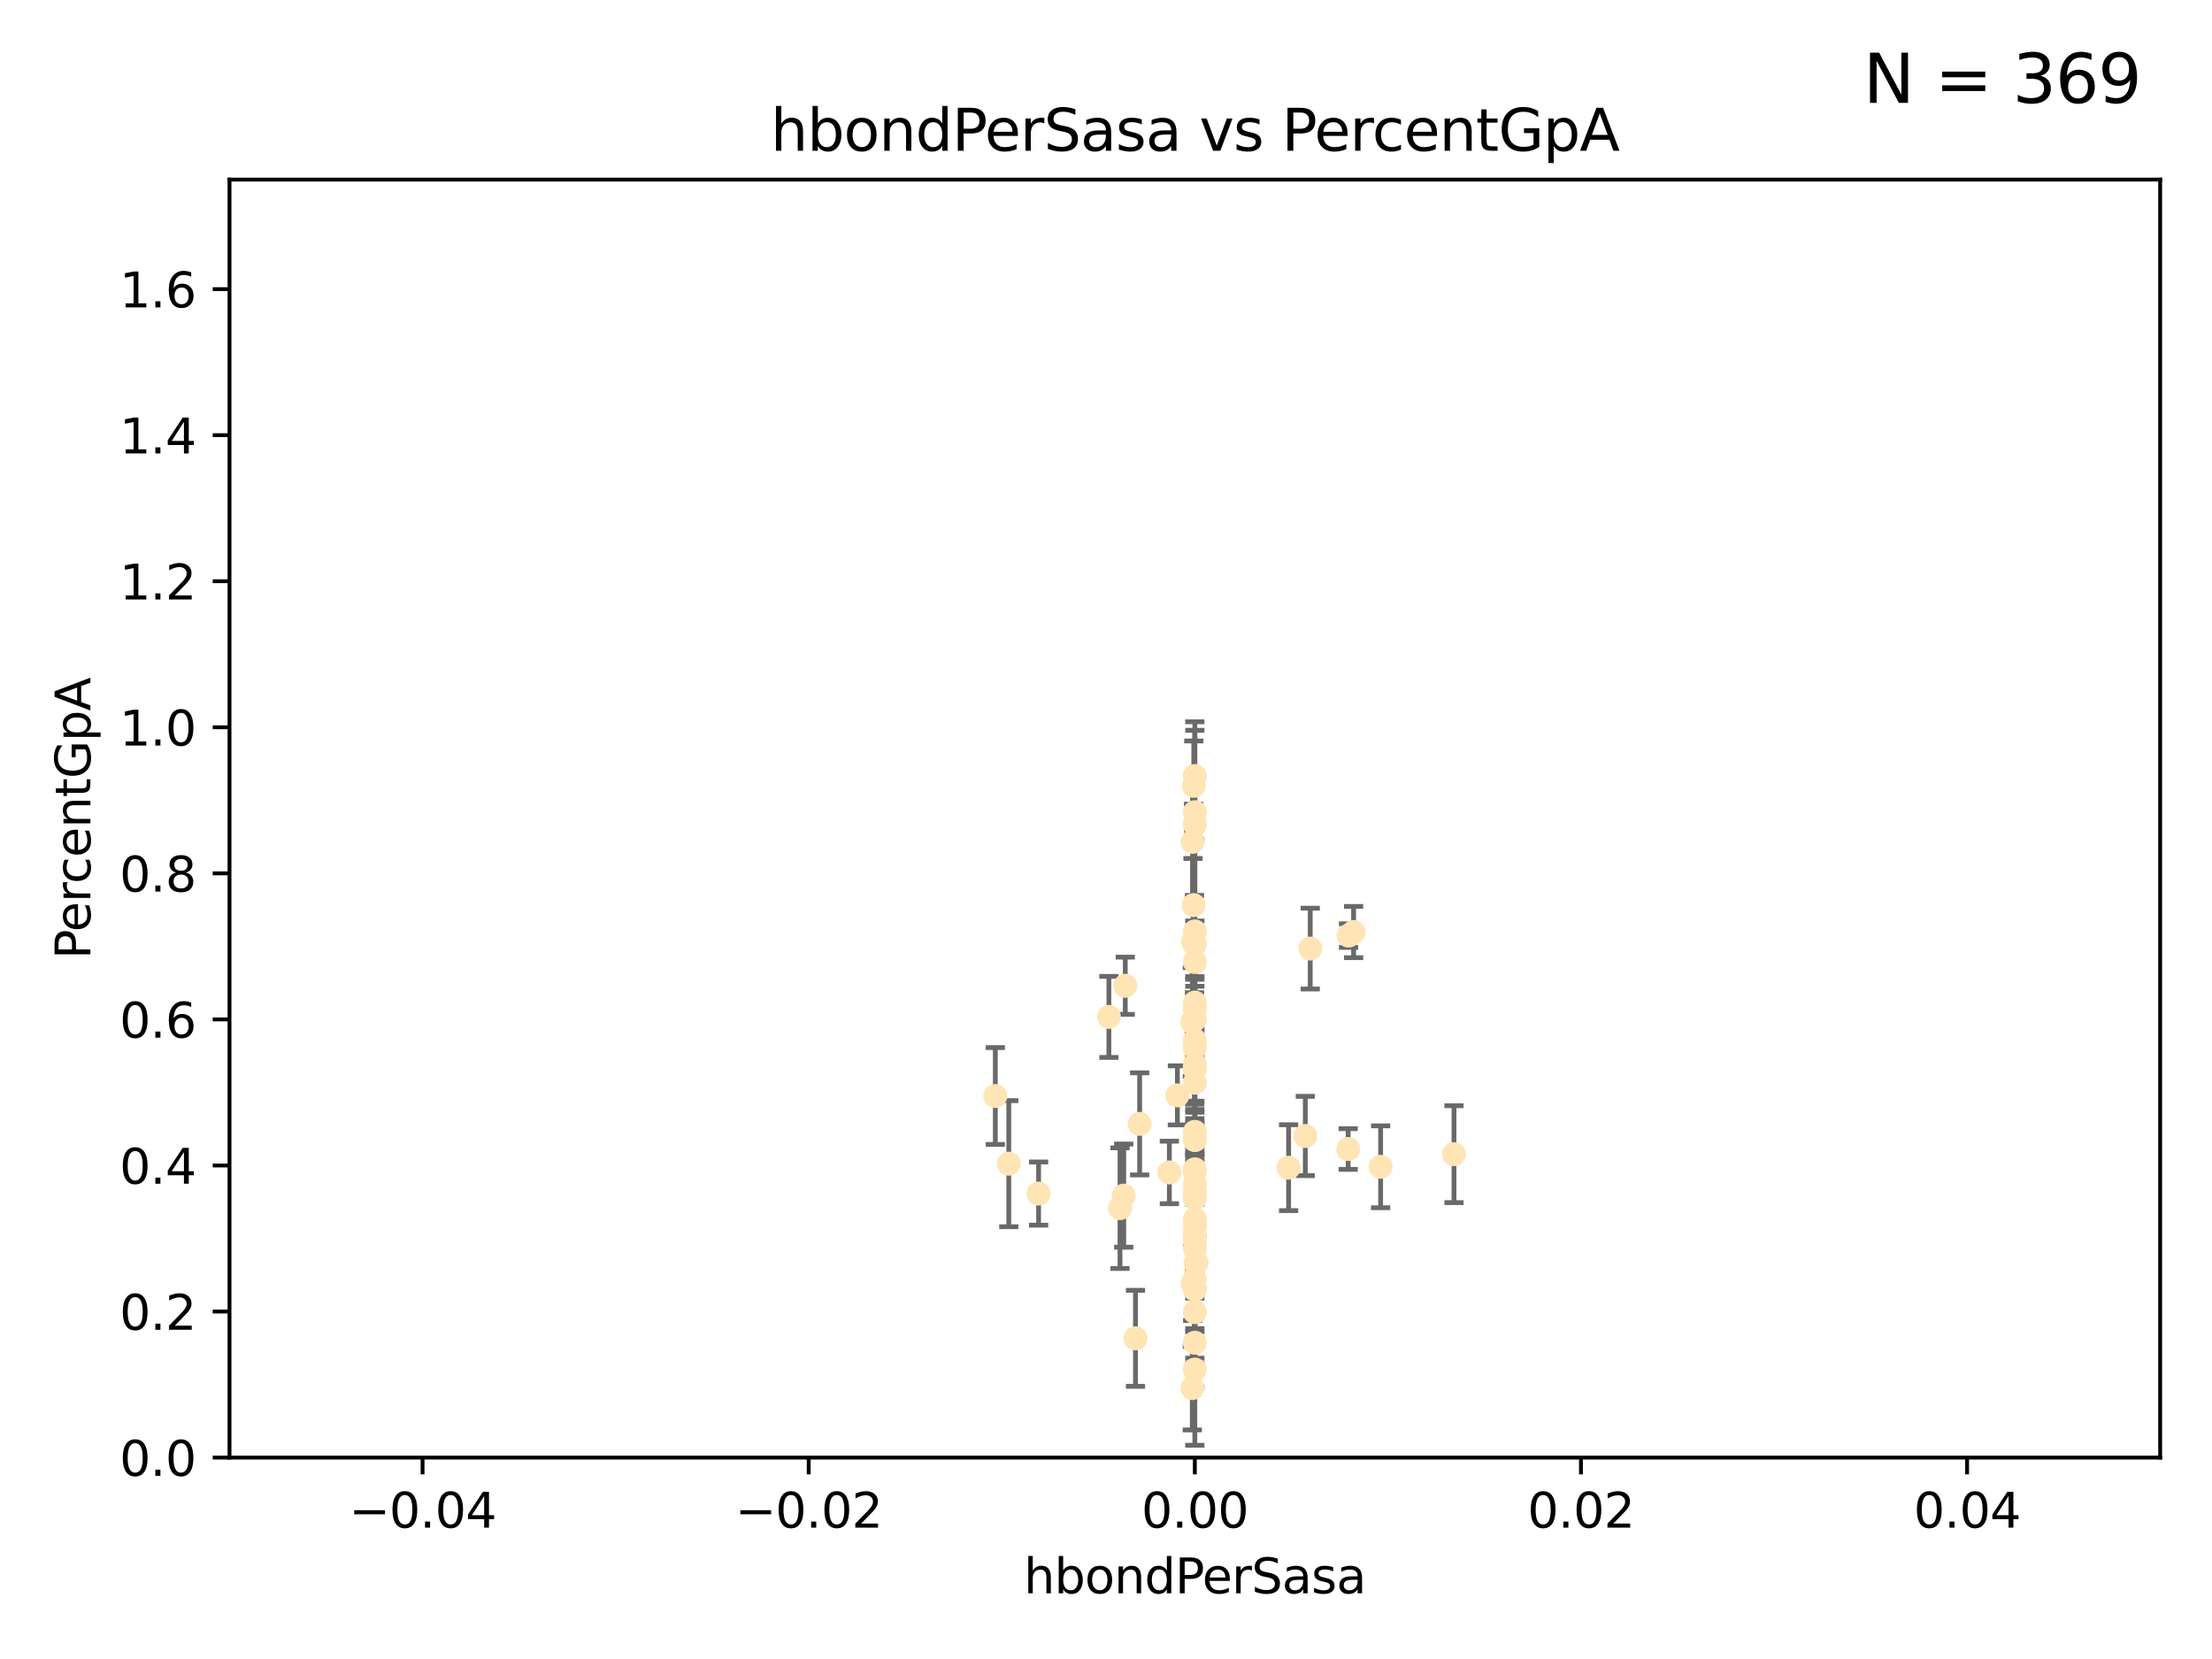 <?xml version="1.0" encoding="utf-8" standalone="no"?>
<!DOCTYPE svg PUBLIC "-//W3C//DTD SVG 1.1//EN"
  "http://www.w3.org/Graphics/SVG/1.1/DTD/svg11.dtd">
<svg xmlns:xlink="http://www.w3.org/1999/xlink" width="460.8pt" height="345.6pt" viewBox="0 0 460.8 345.6" xmlns="http://www.w3.org/2000/svg" version="1.1">
 <defs>
  <style type="text/css">*{stroke-linejoin: round; stroke-linecap: butt}</style>
 </defs>
 <g id="figure_1">
  <g id="patch_1">
   <path d="M 0 345.6 
L 460.8 345.6 
L 460.8 0 
L 0 0 
z
" style="fill: #ffffff"/>
  </g>
  <g id="axes_1">
   <g id="patch_2">
    <path d="M 47.81 303.64 
L 450 303.64 
L 450 37.411 
L 47.81 37.411 
z
" style="fill: #ffffff"/>
   </g>
   <g id="PathCollection_1">
    <defs>
     <path id="m9047c9d69f" d="M 0 1.118 
C 0.297 1.118 0.581 1 0.791 0.791 
C 1 0.581 1.118 0.297 1.118 0 
C 1.118 -0.297 1 -0.581 0.791 -0.791 
C 0.581 -1 0.297 -1.118 0 -1.118 
C -0.297 -1.118 -0.581 -1 -0.791 -0.791 
C -1 -0.581 -1.118 -0.297 -1.118 0 
C -1.118 0.297 -1 0.581 -0.791 0.791 
C -0.581 1 -0.297 1.118 0 1.118 
z
" style="stroke: #ffe4b5"/>
    </defs>
    <g clip-path="url(#pa87ba77333)">
     <use xlink:href="#m9047c9d69f" x="248.905" y="200.406" style="fill: #ffe4b5; stroke: #ffe4b5"/>
     <use xlink:href="#m9047c9d69f" x="248.905" y="161.653" style="fill: #ffe4b5; stroke: #ffe4b5"/>
     <use xlink:href="#m9047c9d69f" x="281.979" y="194.165" style="fill: #ffe4b5; stroke: #ffe4b5"/>
     <use xlink:href="#m9047c9d69f" x="287.609" y="243.061" style="fill: #ffe4b5; stroke: #ffe4b5"/>
     <use xlink:href="#m9047c9d69f" x="248.647" y="188.55" style="fill: #ffe4b5; stroke: #ffe4b5"/>
     <use xlink:href="#m9047c9d69f" x="248.689" y="163.702" style="fill: #ffe4b5; stroke: #ffe4b5"/>
     <use xlink:href="#m9047c9d69f" x="248.905" y="218.238" style="fill: #ffe4b5; stroke: #ffe4b5"/>
     <use xlink:href="#m9047c9d69f" x="248.905" y="210.247" style="fill: #ffe4b5; stroke: #ffe4b5"/>
     <use xlink:href="#m9047c9d69f" x="234.415" y="205.351" style="fill: #ffe4b5; stroke: #ffe4b5"/>
     <use xlink:href="#m9047c9d69f" x="248.905" y="237.484" style="fill: #ffe4b5; stroke: #ffe4b5"/>
     <use xlink:href="#m9047c9d69f" x="280.852" y="239.364" style="fill: #ffe4b5; stroke: #ffe4b5"/>
     <use xlink:href="#m9047c9d69f" x="248.877" y="249.587" style="fill: #ffe4b5; stroke: #ffe4b5"/>
     <use xlink:href="#m9047c9d69f" x="248.905" y="243.591" style="fill: #ffe4b5; stroke: #ffe4b5"/>
     <use xlink:href="#m9047c9d69f" x="248.905" y="196.674" style="fill: #ffe4b5; stroke: #ffe4b5"/>
     <use xlink:href="#m9047c9d69f" x="248.905" y="216.706" style="fill: #ffe4b5; stroke: #ffe4b5"/>
     <use xlink:href="#m9047c9d69f" x="248.905" y="246.679" style="fill: #ffe4b5; stroke: #ffe4b5"/>
     <use xlink:href="#m9047c9d69f" x="231.001" y="211.84" style="fill: #ffe4b5; stroke: #ffe4b5"/>
     <use xlink:href="#m9047c9d69f" x="248.396" y="212.895" style="fill: #ffe4b5; stroke: #ffe4b5"/>
     <use xlink:href="#m9047c9d69f" x="272.947" y="197.606" style="fill: #ffe4b5; stroke: #ffe4b5"/>
     <use xlink:href="#m9047c9d69f" x="248.525" y="196.13" style="fill: #ffe4b5; stroke: #ffe4b5"/>
     <use xlink:href="#m9047c9d69f" x="248.905" y="208.86" style="fill: #ffe4b5; stroke: #ffe4b5"/>
     <use xlink:href="#m9047c9d69f" x="249.04" y="263.169" style="fill: #ffe4b5; stroke: #ffe4b5"/>
     <use xlink:href="#m9047c9d69f" x="248.905" y="248.802" style="fill: #ffe4b5; stroke: #ffe4b5"/>
     <use xlink:href="#m9047c9d69f" x="245.273" y="228.185" style="fill: #ffe4b5; stroke: #ffe4b5"/>
     <use xlink:href="#m9047c9d69f" x="248.905" y="194.031" style="fill: #ffe4b5; stroke: #ffe4b5"/>
     <use xlink:href="#m9047c9d69f" x="248.457" y="267.362" style="fill: #ffe4b5; stroke: #ffe4b5"/>
     <use xlink:href="#m9047c9d69f" x="248.905" y="266.352" style="fill: #ffe4b5; stroke: #ffe4b5"/>
     <use xlink:href="#m9047c9d69f" x="248.905" y="235.794" style="fill: #ffe4b5; stroke: #ffe4b5"/>
     <use xlink:href="#m9047c9d69f" x="248.905" y="244.081" style="fill: #ffe4b5; stroke: #ffe4b5"/>
     <use xlink:href="#m9047c9d69f" x="248.905" y="258.519" style="fill: #ffe4b5; stroke: #ffe4b5"/>
     <use xlink:href="#m9047c9d69f" x="248.905" y="248.307" style="fill: #ffe4b5; stroke: #ffe4b5"/>
     <use xlink:href="#m9047c9d69f" x="234.097" y="249.069" style="fill: #ffe4b5; stroke: #ffe4b5"/>
     <use xlink:href="#m9047c9d69f" x="207.343" y="228.316" style="fill: #ffe4b5; stroke: #ffe4b5"/>
     <use xlink:href="#m9047c9d69f" x="216.359" y="248.643" style="fill: #ffe4b5; stroke: #ffe4b5"/>
     <use xlink:href="#m9047c9d69f" x="243.599" y="244.243" style="fill: #ffe4b5; stroke: #ffe4b5"/>
     <use xlink:href="#m9047c9d69f" x="248.905" y="260.129" style="fill: #ffe4b5; stroke: #ffe4b5"/>
     <use xlink:href="#m9047c9d69f" x="271.918" y="236.643" style="fill: #ffe4b5; stroke: #ffe4b5"/>
     <use xlink:href="#m9047c9d69f" x="248.905" y="255.231" style="fill: #ffe4b5; stroke: #ffe4b5"/>
     <use xlink:href="#m9047c9d69f" x="248.905" y="253.967" style="fill: #ffe4b5; stroke: #ffe4b5"/>
     <use xlink:href="#m9047c9d69f" x="248.905" y="249.626" style="fill: #ffe4b5; stroke: #ffe4b5"/>
     <use xlink:href="#m9047c9d69f" x="248.874" y="222.728" style="fill: #ffe4b5; stroke: #ffe4b5"/>
     <use xlink:href="#m9047c9d69f" x="237.407" y="234.123" style="fill: #ffe4b5; stroke: #ffe4b5"/>
     <use xlink:href="#m9047c9d69f" x="248.905" y="237.449" style="fill: #ffe4b5; stroke: #ffe4b5"/>
     <use xlink:href="#m9047c9d69f" x="233.317" y="251.681" style="fill: #ffe4b5; stroke: #ffe4b5"/>
     <use xlink:href="#m9047c9d69f" x="248.905" y="268.65" style="fill: #ffe4b5; stroke: #ffe4b5"/>
     <use xlink:href="#m9047c9d69f" x="248.375" y="289.164" style="fill: #ffe4b5; stroke: #ffe4b5"/>
     <use xlink:href="#m9047c9d69f" x="248.905" y="169.199" style="fill: #ffe4b5; stroke: #ffe4b5"/>
     <use xlink:href="#m9047c9d69f" x="248.905" y="221.785" style="fill: #ffe4b5; stroke: #ffe4b5"/>
     <use xlink:href="#m9047c9d69f" x="248.905" y="225.548" style="fill: #ffe4b5; stroke: #ffe4b5"/>
     <use xlink:href="#m9047c9d69f" x="280.924" y="194.9" style="fill: #ffe4b5; stroke: #ffe4b5"/>
     <use xlink:href="#m9047c9d69f" x="248.87" y="256.956" style="fill: #ffe4b5; stroke: #ffe4b5"/>
     <use xlink:href="#m9047c9d69f" x="248.436" y="175.373" style="fill: #ffe4b5; stroke: #ffe4b5"/>
     <use xlink:href="#m9047c9d69f" x="210.149" y="242.416" style="fill: #ffe4b5; stroke: #ffe4b5"/>
     <use xlink:href="#m9047c9d69f" x="248.905" y="212.364" style="fill: #ffe4b5; stroke: #ffe4b5"/>
     <use xlink:href="#m9047c9d69f" x="248.905" y="279.718" style="fill: #ffe4b5; stroke: #ffe4b5"/>
     <use xlink:href="#m9047c9d69f" x="236.541" y="278.795" style="fill: #ffe4b5; stroke: #ffe4b5"/>
     <use xlink:href="#m9047c9d69f" x="249.285" y="263.005" style="fill: #ffe4b5; stroke: #ffe4b5"/>
     <use xlink:href="#m9047c9d69f" x="248.905" y="285.313" style="fill: #ffe4b5; stroke: #ffe4b5"/>
     <use xlink:href="#m9047c9d69f" x="248.905" y="171.748" style="fill: #ffe4b5; stroke: #ffe4b5"/>
     <use xlink:href="#m9047c9d69f" x="268.441" y="243.251" style="fill: #ffe4b5; stroke: #ffe4b5"/>
     <use xlink:href="#m9047c9d69f" x="248.905" y="273.341" style="fill: #ffe4b5; stroke: #ffe4b5"/>
     <use xlink:href="#m9047c9d69f" x="248.831" y="196.663" style="fill: #ffe4b5; stroke: #ffe4b5"/>
     <use xlink:href="#m9047c9d69f" x="302.892" y="240.435" style="fill: #ffe4b5; stroke: #ffe4b5"/>
    </g>
   </g>
   <g id="matplotlib.axis_1">
    <g id="xtick_1">
     <g id="line2d_1">
      <defs>
       <path id="m6b27898528" d="M 0 0 
L 0 3.5 
" style="stroke: #000000; stroke-width: 0.8"/>
      </defs>
      <g>
       <use xlink:href="#m6b27898528" x="88.029" y="303.64" style="stroke: #000000; stroke-width: 0.8"/>
      </g>
     </g>
     <g id="text_1">
      <!-- −0.04 -->
      <g transform="translate(72.706 318.238)scale(0.1 -0.1)">
       <defs>
        <path id="DejaVuSans-2212" d="M 678 2272 
L 4684 2272 
L 4684 1741 
L 678 1741 
L 678 2272 
z
" transform="scale(0.016)"/>
        <path id="DejaVuSans-30" d="M 2034 4250 
Q 1547 4250 1301 3770 
Q 1056 3291 1056 2328 
Q 1056 1369 1301 889 
Q 1547 409 2034 409 
Q 2525 409 2770 889 
Q 3016 1369 3016 2328 
Q 3016 3291 2770 3770 
Q 2525 4250 2034 4250 
z
M 2034 4750 
Q 2819 4750 3233 4129 
Q 3647 3509 3647 2328 
Q 3647 1150 3233 529 
Q 2819 -91 2034 -91 
Q 1250 -91 836 529 
Q 422 1150 422 2328 
Q 422 3509 836 4129 
Q 1250 4750 2034 4750 
z
" transform="scale(0.016)"/>
        <path id="DejaVuSans-2e" d="M 684 794 
L 1344 794 
L 1344 0 
L 684 0 
L 684 794 
z
" transform="scale(0.016)"/>
        <path id="DejaVuSans-34" d="M 2419 4116 
L 825 1625 
L 2419 1625 
L 2419 4116 
z
M 2253 4666 
L 3047 4666 
L 3047 1625 
L 3713 1625 
L 3713 1100 
L 3047 1100 
L 3047 0 
L 2419 0 
L 2419 1100 
L 313 1100 
L 313 1709 
L 2253 4666 
z
" transform="scale(0.016)"/>
       </defs>
       <use xlink:href="#DejaVuSans-2212"/>
       <use xlink:href="#DejaVuSans-30" x="83.789"/>
       <use xlink:href="#DejaVuSans-2e" x="147.412"/>
       <use xlink:href="#DejaVuSans-30" x="179.199"/>
       <use xlink:href="#DejaVuSans-34" x="242.822"/>
      </g>
     </g>
    </g>
    <g id="xtick_2">
     <g id="line2d_2">
      <g>
       <use xlink:href="#m6b27898528" x="168.467" y="303.64" style="stroke: #000000; stroke-width: 0.8"/>
      </g>
     </g>
     <g id="text_2">
      <!-- −0.02 -->
      <g transform="translate(153.144 318.238)scale(0.1 -0.1)">
       <defs>
        <path id="DejaVuSans-32" d="M 1228 531 
L 3431 531 
L 3431 0 
L 469 0 
L 469 531 
Q 828 903 1448 1529 
Q 2069 2156 2228 2338 
Q 2531 2678 2651 2914 
Q 2772 3150 2772 3378 
Q 2772 3750 2511 3984 
Q 2250 4219 1831 4219 
Q 1534 4219 1204 4116 
Q 875 4013 500 3803 
L 500 4441 
Q 881 4594 1212 4672 
Q 1544 4750 1819 4750 
Q 2544 4750 2975 4387 
Q 3406 4025 3406 3419 
Q 3406 3131 3298 2873 
Q 3191 2616 2906 2266 
Q 2828 2175 2409 1742 
Q 1991 1309 1228 531 
z
" transform="scale(0.016)"/>
       </defs>
       <use xlink:href="#DejaVuSans-2212"/>
       <use xlink:href="#DejaVuSans-30" x="83.789"/>
       <use xlink:href="#DejaVuSans-2e" x="147.412"/>
       <use xlink:href="#DejaVuSans-30" x="179.199"/>
       <use xlink:href="#DejaVuSans-32" x="242.822"/>
      </g>
     </g>
    </g>
    <g id="xtick_3">
     <g id="line2d_3">
      <g>
       <use xlink:href="#m6b27898528" x="248.905" y="303.64" style="stroke: #000000; stroke-width: 0.8"/>
      </g>
     </g>
     <g id="text_3">
      <!-- 0.00 -->
      <g transform="translate(237.772 318.238)scale(0.1 -0.1)">
       <use xlink:href="#DejaVuSans-30"/>
       <use xlink:href="#DejaVuSans-2e" x="63.623"/>
       <use xlink:href="#DejaVuSans-30" x="95.41"/>
       <use xlink:href="#DejaVuSans-30" x="159.033"/>
      </g>
     </g>
    </g>
    <g id="xtick_4">
     <g id="line2d_4">
      <g>
       <use xlink:href="#m6b27898528" x="329.343" y="303.64" style="stroke: #000000; stroke-width: 0.8"/>
      </g>
     </g>
     <g id="text_4">
      <!-- 0.02 -->
      <g transform="translate(318.21 318.238)scale(0.1 -0.1)">
       <use xlink:href="#DejaVuSans-30"/>
       <use xlink:href="#DejaVuSans-2e" x="63.623"/>
       <use xlink:href="#DejaVuSans-30" x="95.41"/>
       <use xlink:href="#DejaVuSans-32" x="159.033"/>
      </g>
     </g>
    </g>
    <g id="xtick_5">
     <g id="line2d_5">
      <g>
       <use xlink:href="#m6b27898528" x="409.781" y="303.64" style="stroke: #000000; stroke-width: 0.8"/>
      </g>
     </g>
     <g id="text_5">
      <!-- 0.04 -->
      <g transform="translate(398.648 318.238)scale(0.1 -0.1)">
       <use xlink:href="#DejaVuSans-30"/>
       <use xlink:href="#DejaVuSans-2e" x="63.623"/>
       <use xlink:href="#DejaVuSans-30" x="95.41"/>
       <use xlink:href="#DejaVuSans-34" x="159.033"/>
      </g>
     </g>
    </g>
    <g id="text_6">
     <!-- hbondPerSasa -->
     <g transform="translate(213.287 331.917)scale(0.1 -0.1)">
      <defs>
       <path id="DejaVuSans-68" d="M 3513 2113 
L 3513 0 
L 2938 0 
L 2938 2094 
Q 2938 2591 2744 2837 
Q 2550 3084 2163 3084 
Q 1697 3084 1428 2787 
Q 1159 2491 1159 1978 
L 1159 0 
L 581 0 
L 581 4863 
L 1159 4863 
L 1159 2956 
Q 1366 3272 1645 3428 
Q 1925 3584 2291 3584 
Q 2894 3584 3203 3211 
Q 3513 2838 3513 2113 
z
" transform="scale(0.016)"/>
       <path id="DejaVuSans-62" d="M 3116 1747 
Q 3116 2381 2855 2742 
Q 2594 3103 2138 3103 
Q 1681 3103 1420 2742 
Q 1159 2381 1159 1747 
Q 1159 1113 1420 752 
Q 1681 391 2138 391 
Q 2594 391 2855 752 
Q 3116 1113 3116 1747 
z
M 1159 2969 
Q 1341 3281 1617 3432 
Q 1894 3584 2278 3584 
Q 2916 3584 3314 3078 
Q 3713 2572 3713 1747 
Q 3713 922 3314 415 
Q 2916 -91 2278 -91 
Q 1894 -91 1617 61 
Q 1341 213 1159 525 
L 1159 0 
L 581 0 
L 581 4863 
L 1159 4863 
L 1159 2969 
z
" transform="scale(0.016)"/>
       <path id="DejaVuSans-6f" d="M 1959 3097 
Q 1497 3097 1228 2736 
Q 959 2375 959 1747 
Q 959 1119 1226 758 
Q 1494 397 1959 397 
Q 2419 397 2687 759 
Q 2956 1122 2956 1747 
Q 2956 2369 2687 2733 
Q 2419 3097 1959 3097 
z
M 1959 3584 
Q 2709 3584 3137 3096 
Q 3566 2609 3566 1747 
Q 3566 888 3137 398 
Q 2709 -91 1959 -91 
Q 1206 -91 779 398 
Q 353 888 353 1747 
Q 353 2609 779 3096 
Q 1206 3584 1959 3584 
z
" transform="scale(0.016)"/>
       <path id="DejaVuSans-6e" d="M 3513 2113 
L 3513 0 
L 2938 0 
L 2938 2094 
Q 2938 2591 2744 2837 
Q 2550 3084 2163 3084 
Q 1697 3084 1428 2787 
Q 1159 2491 1159 1978 
L 1159 0 
L 581 0 
L 581 3500 
L 1159 3500 
L 1159 2956 
Q 1366 3272 1645 3428 
Q 1925 3584 2291 3584 
Q 2894 3584 3203 3211 
Q 3513 2838 3513 2113 
z
" transform="scale(0.016)"/>
       <path id="DejaVuSans-64" d="M 2906 2969 
L 2906 4863 
L 3481 4863 
L 3481 0 
L 2906 0 
L 2906 525 
Q 2725 213 2448 61 
Q 2172 -91 1784 -91 
Q 1150 -91 751 415 
Q 353 922 353 1747 
Q 353 2572 751 3078 
Q 1150 3584 1784 3584 
Q 2172 3584 2448 3432 
Q 2725 3281 2906 2969 
z
M 947 1747 
Q 947 1113 1208 752 
Q 1469 391 1925 391 
Q 2381 391 2643 752 
Q 2906 1113 2906 1747 
Q 2906 2381 2643 2742 
Q 2381 3103 1925 3103 
Q 1469 3103 1208 2742 
Q 947 2381 947 1747 
z
" transform="scale(0.016)"/>
       <path id="DejaVuSans-50" d="M 1259 4147 
L 1259 2394 
L 2053 2394 
Q 2494 2394 2734 2622 
Q 2975 2850 2975 3272 
Q 2975 3691 2734 3919 
Q 2494 4147 2053 4147 
L 1259 4147 
z
M 628 4666 
L 2053 4666 
Q 2838 4666 3239 4311 
Q 3641 3956 3641 3272 
Q 3641 2581 3239 2228 
Q 2838 1875 2053 1875 
L 1259 1875 
L 1259 0 
L 628 0 
L 628 4666 
z
" transform="scale(0.016)"/>
       <path id="DejaVuSans-65" d="M 3597 1894 
L 3597 1613 
L 953 1613 
Q 991 1019 1311 708 
Q 1631 397 2203 397 
Q 2534 397 2845 478 
Q 3156 559 3463 722 
L 3463 178 
Q 3153 47 2828 -22 
Q 2503 -91 2169 -91 
Q 1331 -91 842 396 
Q 353 884 353 1716 
Q 353 2575 817 3079 
Q 1281 3584 2069 3584 
Q 2775 3584 3186 3129 
Q 3597 2675 3597 1894 
z
M 3022 2063 
Q 3016 2534 2758 2815 
Q 2500 3097 2075 3097 
Q 1594 3097 1305 2825 
Q 1016 2553 972 2059 
L 3022 2063 
z
" transform="scale(0.016)"/>
       <path id="DejaVuSans-72" d="M 2631 2963 
Q 2534 3019 2420 3045 
Q 2306 3072 2169 3072 
Q 1681 3072 1420 2755 
Q 1159 2438 1159 1844 
L 1159 0 
L 581 0 
L 581 3500 
L 1159 3500 
L 1159 2956 
Q 1341 3275 1631 3429 
Q 1922 3584 2338 3584 
Q 2397 3584 2469 3576 
Q 2541 3569 2628 3553 
L 2631 2963 
z
" transform="scale(0.016)"/>
       <path id="DejaVuSans-53" d="M 3425 4513 
L 3425 3897 
Q 3066 4069 2747 4153 
Q 2428 4238 2131 4238 
Q 1616 4238 1336 4038 
Q 1056 3838 1056 3469 
Q 1056 3159 1242 3001 
Q 1428 2844 1947 2747 
L 2328 2669 
Q 3034 2534 3370 2195 
Q 3706 1856 3706 1288 
Q 3706 609 3251 259 
Q 2797 -91 1919 -91 
Q 1588 -91 1214 -16 
Q 841 59 441 206 
L 441 856 
Q 825 641 1194 531 
Q 1563 422 1919 422 
Q 2459 422 2753 634 
Q 3047 847 3047 1241 
Q 3047 1584 2836 1778 
Q 2625 1972 2144 2069 
L 1759 2144 
Q 1053 2284 737 2584 
Q 422 2884 422 3419 
Q 422 4038 858 4394 
Q 1294 4750 2059 4750 
Q 2388 4750 2728 4690 
Q 3069 4631 3425 4513 
z
" transform="scale(0.016)"/>
       <path id="DejaVuSans-61" d="M 2194 1759 
Q 1497 1759 1228 1600 
Q 959 1441 959 1056 
Q 959 750 1161 570 
Q 1363 391 1709 391 
Q 2188 391 2477 730 
Q 2766 1069 2766 1631 
L 2766 1759 
L 2194 1759 
z
M 3341 1997 
L 3341 0 
L 2766 0 
L 2766 531 
Q 2569 213 2275 61 
Q 1981 -91 1556 -91 
Q 1019 -91 701 211 
Q 384 513 384 1019 
Q 384 1609 779 1909 
Q 1175 2209 1959 2209 
L 2766 2209 
L 2766 2266 
Q 2766 2663 2505 2880 
Q 2244 3097 1772 3097 
Q 1472 3097 1187 3025 
Q 903 2953 641 2809 
L 641 3341 
Q 956 3463 1253 3523 
Q 1550 3584 1831 3584 
Q 2591 3584 2966 3190 
Q 3341 2797 3341 1997 
z
" transform="scale(0.016)"/>
       <path id="DejaVuSans-73" d="M 2834 3397 
L 2834 2853 
Q 2591 2978 2328 3040 
Q 2066 3103 1784 3103 
Q 1356 3103 1142 2972 
Q 928 2841 928 2578 
Q 928 2378 1081 2264 
Q 1234 2150 1697 2047 
L 1894 2003 
Q 2506 1872 2764 1633 
Q 3022 1394 3022 966 
Q 3022 478 2636 193 
Q 2250 -91 1575 -91 
Q 1294 -91 989 -36 
Q 684 19 347 128 
L 347 722 
Q 666 556 975 473 
Q 1284 391 1588 391 
Q 1994 391 2212 530 
Q 2431 669 2431 922 
Q 2431 1156 2273 1281 
Q 2116 1406 1581 1522 
L 1381 1569 
Q 847 1681 609 1914 
Q 372 2147 372 2553 
Q 372 3047 722 3315 
Q 1072 3584 1716 3584 
Q 2034 3584 2315 3537 
Q 2597 3491 2834 3397 
z
" transform="scale(0.016)"/>
      </defs>
      <use xlink:href="#DejaVuSans-68"/>
      <use xlink:href="#DejaVuSans-62" x="63.379"/>
      <use xlink:href="#DejaVuSans-6f" x="126.855"/>
      <use xlink:href="#DejaVuSans-6e" x="188.037"/>
      <use xlink:href="#DejaVuSans-64" x="251.416"/>
      <use xlink:href="#DejaVuSans-50" x="314.893"/>
      <use xlink:href="#DejaVuSans-65" x="371.57"/>
      <use xlink:href="#DejaVuSans-72" x="433.094"/>
      <use xlink:href="#DejaVuSans-53" x="474.207"/>
      <use xlink:href="#DejaVuSans-61" x="537.684"/>
      <use xlink:href="#DejaVuSans-73" x="598.963"/>
      <use xlink:href="#DejaVuSans-61" x="651.062"/>
     </g>
    </g>
   </g>
   <g id="matplotlib.axis_2">
    <g id="ytick_1">
     <g id="line2d_6">
      <defs>
       <path id="m907a3daa0a" d="M 0 0 
L -3.5 0 
" style="stroke: #000000; stroke-width: 0.8"/>
      </defs>
      <g>
       <use xlink:href="#m907a3daa0a" x="47.81" y="303.64" style="stroke: #000000; stroke-width: 0.8"/>
      </g>
     </g>
     <g id="text_7">
      <!-- 0.0 -->
      <g transform="translate(24.907 307.439)scale(0.1 -0.1)">
       <use xlink:href="#DejaVuSans-30"/>
       <use xlink:href="#DejaVuSans-2e" x="63.623"/>
       <use xlink:href="#DejaVuSans-30" x="95.41"/>
      </g>
     </g>
    </g>
    <g id="ytick_2">
     <g id="line2d_7">
      <g>
       <use xlink:href="#m907a3daa0a" x="47.81" y="273.214" style="stroke: #000000; stroke-width: 0.8"/>
      </g>
     </g>
     <g id="text_8">
      <!-- 0.2 -->
      <g transform="translate(24.907 277.013)scale(0.1 -0.1)">
       <use xlink:href="#DejaVuSans-30"/>
       <use xlink:href="#DejaVuSans-2e" x="63.623"/>
       <use xlink:href="#DejaVuSans-32" x="95.41"/>
      </g>
     </g>
    </g>
    <g id="ytick_3">
     <g id="line2d_8">
      <g>
       <use xlink:href="#m907a3daa0a" x="47.81" y="242.788" style="stroke: #000000; stroke-width: 0.8"/>
      </g>
     </g>
     <g id="text_9">
      <!-- 0.4 -->
      <g transform="translate(24.907 246.587)scale(0.1 -0.1)">
       <use xlink:href="#DejaVuSans-30"/>
       <use xlink:href="#DejaVuSans-2e" x="63.623"/>
       <use xlink:href="#DejaVuSans-34" x="95.41"/>
      </g>
     </g>
    </g>
    <g id="ytick_4">
     <g id="line2d_9">
      <g>
       <use xlink:href="#m907a3daa0a" x="47.81" y="212.362" style="stroke: #000000; stroke-width: 0.8"/>
      </g>
     </g>
     <g id="text_10">
      <!-- 0.6 -->
      <g transform="translate(24.907 216.161)scale(0.1 -0.1)">
       <defs>
        <path id="DejaVuSans-36" d="M 2113 2584 
Q 1688 2584 1439 2293 
Q 1191 2003 1191 1497 
Q 1191 994 1439 701 
Q 1688 409 2113 409 
Q 2538 409 2786 701 
Q 3034 994 3034 1497 
Q 3034 2003 2786 2293 
Q 2538 2584 2113 2584 
z
M 3366 4563 
L 3366 3988 
Q 3128 4100 2886 4159 
Q 2644 4219 2406 4219 
Q 1781 4219 1451 3797 
Q 1122 3375 1075 2522 
Q 1259 2794 1537 2939 
Q 1816 3084 2150 3084 
Q 2853 3084 3261 2657 
Q 3669 2231 3669 1497 
Q 3669 778 3244 343 
Q 2819 -91 2113 -91 
Q 1303 -91 875 529 
Q 447 1150 447 2328 
Q 447 3434 972 4092 
Q 1497 4750 2381 4750 
Q 2619 4750 2861 4703 
Q 3103 4656 3366 4563 
z
" transform="scale(0.016)"/>
       </defs>
       <use xlink:href="#DejaVuSans-30"/>
       <use xlink:href="#DejaVuSans-2e" x="63.623"/>
       <use xlink:href="#DejaVuSans-36" x="95.41"/>
      </g>
     </g>
    </g>
    <g id="ytick_5">
     <g id="line2d_10">
      <g>
       <use xlink:href="#m907a3daa0a" x="47.81" y="181.935" style="stroke: #000000; stroke-width: 0.8"/>
      </g>
     </g>
     <g id="text_11">
      <!-- 0.8 -->
      <g transform="translate(24.907 185.735)scale(0.1 -0.1)">
       <defs>
        <path id="DejaVuSans-38" d="M 2034 2216 
Q 1584 2216 1326 1975 
Q 1069 1734 1069 1313 
Q 1069 891 1326 650 
Q 1584 409 2034 409 
Q 2484 409 2743 651 
Q 3003 894 3003 1313 
Q 3003 1734 2745 1975 
Q 2488 2216 2034 2216 
z
M 1403 2484 
Q 997 2584 770 2862 
Q 544 3141 544 3541 
Q 544 4100 942 4425 
Q 1341 4750 2034 4750 
Q 2731 4750 3128 4425 
Q 3525 4100 3525 3541 
Q 3525 3141 3298 2862 
Q 3072 2584 2669 2484 
Q 3125 2378 3379 2068 
Q 3634 1759 3634 1313 
Q 3634 634 3220 271 
Q 2806 -91 2034 -91 
Q 1263 -91 848 271 
Q 434 634 434 1313 
Q 434 1759 690 2068 
Q 947 2378 1403 2484 
z
M 1172 3481 
Q 1172 3119 1398 2916 
Q 1625 2713 2034 2713 
Q 2441 2713 2670 2916 
Q 2900 3119 2900 3481 
Q 2900 3844 2670 4047 
Q 2441 4250 2034 4250 
Q 1625 4250 1398 4047 
Q 1172 3844 1172 3481 
z
" transform="scale(0.016)"/>
       </defs>
       <use xlink:href="#DejaVuSans-30"/>
       <use xlink:href="#DejaVuSans-2e" x="63.623"/>
       <use xlink:href="#DejaVuSans-38" x="95.41"/>
      </g>
     </g>
    </g>
    <g id="ytick_6">
     <g id="line2d_11">
      <g>
       <use xlink:href="#m907a3daa0a" x="47.81" y="151.509" style="stroke: #000000; stroke-width: 0.8"/>
      </g>
     </g>
     <g id="text_12">
      <!-- 1.0 -->
      <g transform="translate(24.907 155.308)scale(0.1 -0.1)">
       <defs>
        <path id="DejaVuSans-31" d="M 794 531 
L 1825 531 
L 1825 4091 
L 703 3866 
L 703 4441 
L 1819 4666 
L 2450 4666 
L 2450 531 
L 3481 531 
L 3481 0 
L 794 0 
L 794 531 
z
" transform="scale(0.016)"/>
       </defs>
       <use xlink:href="#DejaVuSans-31"/>
       <use xlink:href="#DejaVuSans-2e" x="63.623"/>
       <use xlink:href="#DejaVuSans-30" x="95.41"/>
      </g>
     </g>
    </g>
    <g id="ytick_7">
     <g id="line2d_12">
      <g>
       <use xlink:href="#m907a3daa0a" x="47.81" y="121.083" style="stroke: #000000; stroke-width: 0.8"/>
      </g>
     </g>
     <g id="text_13">
      <!-- 1.2 -->
      <g transform="translate(24.907 124.882)scale(0.1 -0.1)">
       <use xlink:href="#DejaVuSans-31"/>
       <use xlink:href="#DejaVuSans-2e" x="63.623"/>
       <use xlink:href="#DejaVuSans-32" x="95.41"/>
      </g>
     </g>
    </g>
    <g id="ytick_8">
     <g id="line2d_13">
      <g>
       <use xlink:href="#m907a3daa0a" x="47.81" y="90.657" style="stroke: #000000; stroke-width: 0.8"/>
      </g>
     </g>
     <g id="text_14">
      <!-- 1.4 -->
      <g transform="translate(24.907 94.456)scale(0.1 -0.1)">
       <use xlink:href="#DejaVuSans-31"/>
       <use xlink:href="#DejaVuSans-2e" x="63.623"/>
       <use xlink:href="#DejaVuSans-34" x="95.41"/>
      </g>
     </g>
    </g>
    <g id="ytick_9">
     <g id="line2d_14">
      <g>
       <use xlink:href="#m907a3daa0a" x="47.81" y="60.231" style="stroke: #000000; stroke-width: 0.8"/>
      </g>
     </g>
     <g id="text_15">
      <!-- 1.6 -->
      <g transform="translate(24.907 64.03)scale(0.1 -0.1)">
       <use xlink:href="#DejaVuSans-31"/>
       <use xlink:href="#DejaVuSans-2e" x="63.623"/>
       <use xlink:href="#DejaVuSans-36" x="95.41"/>
      </g>
     </g>
    </g>
    <g id="text_16">
     <!-- PercentGpA -->
     <g transform="translate(18.827 199.802)rotate(-90)scale(0.1 -0.1)">
      <defs>
       <path id="DejaVuSans-63" d="M 3122 3366 
L 3122 2828 
Q 2878 2963 2633 3030 
Q 2388 3097 2138 3097 
Q 1578 3097 1268 2742 
Q 959 2388 959 1747 
Q 959 1106 1268 751 
Q 1578 397 2138 397 
Q 2388 397 2633 464 
Q 2878 531 3122 666 
L 3122 134 
Q 2881 22 2623 -34 
Q 2366 -91 2075 -91 
Q 1284 -91 818 406 
Q 353 903 353 1747 
Q 353 2603 823 3093 
Q 1294 3584 2113 3584 
Q 2378 3584 2631 3529 
Q 2884 3475 3122 3366 
z
" transform="scale(0.016)"/>
       <path id="DejaVuSans-74" d="M 1172 4494 
L 1172 3500 
L 2356 3500 
L 2356 3053 
L 1172 3053 
L 1172 1153 
Q 1172 725 1289 603 
Q 1406 481 1766 481 
L 2356 481 
L 2356 0 
L 1766 0 
Q 1100 0 847 248 
Q 594 497 594 1153 
L 594 3053 
L 172 3053 
L 172 3500 
L 594 3500 
L 594 4494 
L 1172 4494 
z
" transform="scale(0.016)"/>
       <path id="DejaVuSans-47" d="M 3809 666 
L 3809 1919 
L 2778 1919 
L 2778 2438 
L 4434 2438 
L 4434 434 
Q 4069 175 3628 42 
Q 3188 -91 2688 -91 
Q 1594 -91 976 548 
Q 359 1188 359 2328 
Q 359 3472 976 4111 
Q 1594 4750 2688 4750 
Q 3144 4750 3555 4637 
Q 3966 4525 4313 4306 
L 4313 3634 
Q 3963 3931 3569 4081 
Q 3175 4231 2741 4231 
Q 1884 4231 1454 3753 
Q 1025 3275 1025 2328 
Q 1025 1384 1454 906 
Q 1884 428 2741 428 
Q 3075 428 3337 486 
Q 3600 544 3809 666 
z
" transform="scale(0.016)"/>
       <path id="DejaVuSans-70" d="M 1159 525 
L 1159 -1331 
L 581 -1331 
L 581 3500 
L 1159 3500 
L 1159 2969 
Q 1341 3281 1617 3432 
Q 1894 3584 2278 3584 
Q 2916 3584 3314 3078 
Q 3713 2572 3713 1747 
Q 3713 922 3314 415 
Q 2916 -91 2278 -91 
Q 1894 -91 1617 61 
Q 1341 213 1159 525 
z
M 3116 1747 
Q 3116 2381 2855 2742 
Q 2594 3103 2138 3103 
Q 1681 3103 1420 2742 
Q 1159 2381 1159 1747 
Q 1159 1113 1420 752 
Q 1681 391 2138 391 
Q 2594 391 2855 752 
Q 3116 1113 3116 1747 
z
" transform="scale(0.016)"/>
       <path id="DejaVuSans-41" d="M 2188 4044 
L 1331 1722 
L 3047 1722 
L 2188 4044 
z
M 1831 4666 
L 2547 4666 
L 4325 0 
L 3669 0 
L 3244 1197 
L 1141 1197 
L 716 0 
L 50 0 
L 1831 4666 
z
" transform="scale(0.016)"/>
      </defs>
      <use xlink:href="#DejaVuSans-50"/>
      <use xlink:href="#DejaVuSans-65" x="56.678"/>
      <use xlink:href="#DejaVuSans-72" x="118.201"/>
      <use xlink:href="#DejaVuSans-63" x="157.064"/>
      <use xlink:href="#DejaVuSans-65" x="212.045"/>
      <use xlink:href="#DejaVuSans-6e" x="273.568"/>
      <use xlink:href="#DejaVuSans-74" x="336.947"/>
      <use xlink:href="#DejaVuSans-47" x="376.156"/>
      <use xlink:href="#DejaVuSans-70" x="453.646"/>
      <use xlink:href="#DejaVuSans-41" x="517.123"/>
     </g>
    </g>
   </g>
   <g id="LineCollection_1">
    <path d="M 248.905 204.009 
L 248.905 196.802 
" clip-path="url(#pa87ba77333)" style="fill: none; stroke: #696969"/>
    <path d="M 248.905 171.166 
L 248.905 152.139 
" clip-path="url(#pa87ba77333)" style="fill: none; stroke: #696969"/>
    <path d="M 281.979 199.505 
L 281.979 188.825 
" clip-path="url(#pa87ba77333)" style="fill: none; stroke: #696969"/>
    <path d="M 287.609 251.589 
L 287.609 234.532 
" clip-path="url(#pa87ba77333)" style="fill: none; stroke: #696969"/>
    <path d="M 248.647 209.585 
L 248.647 167.515 
" clip-path="url(#pa87ba77333)" style="fill: none; stroke: #696969"/>
    <path d="M 248.689 173.048 
L 248.689 154.357 
" clip-path="url(#pa87ba77333)" style="fill: none; stroke: #696969"/>
    <path d="M 248.905 223.421 
L 248.905 213.054 
" clip-path="url(#pa87ba77333)" style="fill: none; stroke: #696969"/>
    <path d="M 248.905 215.032 
L 248.905 205.463 
" clip-path="url(#pa87ba77333)" style="fill: none; stroke: #696969"/>
    <path d="M 234.415 211.31 
L 234.415 199.391 
" clip-path="url(#pa87ba77333)" style="fill: none; stroke: #696969"/>
    <path d="M 248.905 240.92 
L 248.905 234.048 
" clip-path="url(#pa87ba77333)" style="fill: none; stroke: #696969"/>
    <path d="M 280.852 243.606 
L 280.852 235.121 
" clip-path="url(#pa87ba77333)" style="fill: none; stroke: #696969"/>
    <path d="M 248.877 254.283 
L 248.877 244.892 
" clip-path="url(#pa87ba77333)" style="fill: none; stroke: #696969"/>
    <path d="M 248.905 246.637 
L 248.905 240.546 
" clip-path="url(#pa87ba77333)" style="fill: none; stroke: #696969"/>
    <path d="M 248.905 201.485 
L 248.905 191.863 
" clip-path="url(#pa87ba77333)" style="fill: none; stroke: #696969"/>
    <path d="M 248.905 225.111 
L 248.905 208.301 
" clip-path="url(#pa87ba77333)" style="fill: none; stroke: #696969"/>
    <path d="M 248.905 249.984 
L 248.905 243.373 
" clip-path="url(#pa87ba77333)" style="fill: none; stroke: #696969"/>
    <path d="M 231.001 220.278 
L 231.001 203.401 
" clip-path="url(#pa87ba77333)" style="fill: none; stroke: #696969"/>
    <path d="M 248.396 224.215 
L 248.396 201.574 
" clip-path="url(#pa87ba77333)" style="fill: none; stroke: #696969"/>
    <path d="M 272.947 206.023 
L 272.947 189.189 
" clip-path="url(#pa87ba77333)" style="fill: none; stroke: #696969"/>
    <path d="M 248.525 213.426 
L 248.525 178.835 
" clip-path="url(#pa87ba77333)" style="fill: none; stroke: #696969"/>
    <path d="M 248.905 214.272 
L 248.905 203.448 
" clip-path="url(#pa87ba77333)" style="fill: none; stroke: #696969"/>
    <path d="M 249.04 269.326 
L 249.04 257.011 
" clip-path="url(#pa87ba77333)" style="fill: none; stroke: #696969"/>
    <path d="M 248.905 250.902 
L 248.905 246.701 
" clip-path="url(#pa87ba77333)" style="fill: none; stroke: #696969"/>
    <path d="M 245.273 234.339 
L 245.273 222.031 
" clip-path="url(#pa87ba77333)" style="fill: none; stroke: #696969"/>
    <path d="M 248.905 215.715 
L 248.905 172.348 
" clip-path="url(#pa87ba77333)" style="fill: none; stroke: #696969"/>
    <path d="M 248.457 275.088 
L 248.457 259.635 
" clip-path="url(#pa87ba77333)" style="fill: none; stroke: #696969"/>
    <path d="M 248.905 279.145 
L 248.905 253.559 
" clip-path="url(#pa87ba77333)" style="fill: none; stroke: #696969"/>
    <path d="M 248.905 239.887 
L 248.905 231.702 
" clip-path="url(#pa87ba77333)" style="fill: none; stroke: #696969"/>
    <path d="M 248.905 249.266 
L 248.905 238.895 
" clip-path="url(#pa87ba77333)" style="fill: none; stroke: #696969"/>
    <path d="M 248.905 276.785 
L 248.905 240.253 
" clip-path="url(#pa87ba77333)" style="fill: none; stroke: #696969"/>
    <path d="M 248.905 254.808 
L 248.905 241.806 
" clip-path="url(#pa87ba77333)" style="fill: none; stroke: #696969"/>
    <path d="M 234.097 259.819 
L 234.097 238.318 
" clip-path="url(#pa87ba77333)" style="fill: none; stroke: #696969"/>
    <path d="M 207.343 238.402 
L 207.343 218.231 
" clip-path="url(#pa87ba77333)" style="fill: none; stroke: #696969"/>
    <path d="M 216.359 255.224 
L 216.359 242.062 
" clip-path="url(#pa87ba77333)" style="fill: none; stroke: #696969"/>
    <path d="M 243.599 250.754 
L 243.599 237.733 
" clip-path="url(#pa87ba77333)" style="fill: none; stroke: #696969"/>
    <path d="M 248.905 264.576 
L 248.905 255.682 
" clip-path="url(#pa87ba77333)" style="fill: none; stroke: #696969"/>
    <path d="M 271.918 244.902 
L 271.918 228.385 
" clip-path="url(#pa87ba77333)" style="fill: none; stroke: #696969"/>
    <path d="M 248.905 277.426 
L 248.905 233.036 
" clip-path="url(#pa87ba77333)" style="fill: none; stroke: #696969"/>
    <path d="M 248.905 264.171 
L 248.905 243.763 
" clip-path="url(#pa87ba77333)" style="fill: none; stroke: #696969"/>
    <path d="M 248.905 265.341 
L 248.905 233.912 
" clip-path="url(#pa87ba77333)" style="fill: none; stroke: #696969"/>
    <path d="M 248.874 230.02 
L 248.874 215.436 
" clip-path="url(#pa87ba77333)" style="fill: none; stroke: #696969"/>
    <path d="M 237.407 244.757 
L 237.407 223.488 
" clip-path="url(#pa87ba77333)" style="fill: none; stroke: #696969"/>
    <path d="M 248.905 258.989 
L 248.905 215.909 
" clip-path="url(#pa87ba77333)" style="fill: none; stroke: #696969"/>
    <path d="M 233.317 264.248 
L 233.317 239.115 
" clip-path="url(#pa87ba77333)" style="fill: none; stroke: #696969"/>
    <path d="M 248.905 284.068 
L 248.905 253.231 
" clip-path="url(#pa87ba77333)" style="fill: none; stroke: #696969"/>
    <path d="M 248.375 297.88 
L 248.375 280.448 
" clip-path="url(#pa87ba77333)" style="fill: none; stroke: #696969"/>
    <path d="M 248.905 188.036 
L 248.905 150.363 
" clip-path="url(#pa87ba77333)" style="fill: none; stroke: #696969"/>
    <path d="M 248.905 225.847 
L 248.905 217.724 
" clip-path="url(#pa87ba77333)" style="fill: none; stroke: #696969"/>
    <path d="M 248.905 231.135 
L 248.905 219.961 
" clip-path="url(#pa87ba77333)" style="fill: none; stroke: #696969"/>
    <path d="M 280.924 197.364 
L 280.924 192.436 
" clip-path="url(#pa87ba77333)" style="fill: none; stroke: #696969"/>
    <path d="M 248.87 266.057 
L 248.87 247.854 
" clip-path="url(#pa87ba77333)" style="fill: none; stroke: #696969"/>
    <path d="M 248.436 189.187 
L 248.436 161.558 
" clip-path="url(#pa87ba77333)" style="fill: none; stroke: #696969"/>
    <path d="M 210.149 255.549 
L 210.149 229.282 
" clip-path="url(#pa87ba77333)" style="fill: none; stroke: #696969"/>
    <path d="M 248.905 229.396 
L 248.905 195.331 
" clip-path="url(#pa87ba77333)" style="fill: none; stroke: #696969"/>
    <path d="M 248.905 289.009 
L 248.905 270.428 
" clip-path="url(#pa87ba77333)" style="fill: none; stroke: #696969"/>
    <path d="M 236.541 288.796 
L 236.541 268.795 
" clip-path="url(#pa87ba77333)" style="fill: none; stroke: #696969"/>
    <path d="M 249.285 268.413 
L 249.285 257.596 
" clip-path="url(#pa87ba77333)" style="fill: none; stroke: #696969"/>
    <path d="M 248.905 301.08 
L 248.905 269.545 
" clip-path="url(#pa87ba77333)" style="fill: none; stroke: #696969"/>
    <path d="M 248.905 174.975 
L 248.905 168.52 
" clip-path="url(#pa87ba77333)" style="fill: none; stroke: #696969"/>
    <path d="M 268.441 252.195 
L 268.441 234.308 
" clip-path="url(#pa87ba77333)" style="fill: none; stroke: #696969"/>
    <path d="M 248.905 282.935 
L 248.905 263.747 
" clip-path="url(#pa87ba77333)" style="fill: none; stroke: #696969"/>
    <path d="M 248.831 206.794 
L 248.831 186.533 
" clip-path="url(#pa87ba77333)" style="fill: none; stroke: #696969"/>
    <path d="M 302.892 250.526 
L 302.892 230.343 
" clip-path="url(#pa87ba77333)" style="fill: none; stroke: #696969"/>
   </g>
   <g id="line2d_15">
    <defs>
     <path id="m72f74116e5" d="M 2 0 
L -2 -0 
" style="stroke: #696969"/>
    </defs>
    <g clip-path="url(#pa87ba77333)">
     <use xlink:href="#m72f74116e5" x="248.905" y="204.009" style="fill: #696969; stroke: #696969"/>
     <use xlink:href="#m72f74116e5" x="248.905" y="171.166" style="fill: #696969; stroke: #696969"/>
     <use xlink:href="#m72f74116e5" x="281.979" y="199.505" style="fill: #696969; stroke: #696969"/>
     <use xlink:href="#m72f74116e5" x="287.609" y="251.589" style="fill: #696969; stroke: #696969"/>
     <use xlink:href="#m72f74116e5" x="248.647" y="209.585" style="fill: #696969; stroke: #696969"/>
     <use xlink:href="#m72f74116e5" x="248.689" y="173.048" style="fill: #696969; stroke: #696969"/>
     <use xlink:href="#m72f74116e5" x="248.905" y="223.421" style="fill: #696969; stroke: #696969"/>
     <use xlink:href="#m72f74116e5" x="248.905" y="215.032" style="fill: #696969; stroke: #696969"/>
     <use xlink:href="#m72f74116e5" x="234.415" y="211.31" style="fill: #696969; stroke: #696969"/>
     <use xlink:href="#m72f74116e5" x="248.905" y="240.92" style="fill: #696969; stroke: #696969"/>
     <use xlink:href="#m72f74116e5" x="280.852" y="243.606" style="fill: #696969; stroke: #696969"/>
     <use xlink:href="#m72f74116e5" x="248.877" y="254.283" style="fill: #696969; stroke: #696969"/>
     <use xlink:href="#m72f74116e5" x="248.905" y="246.637" style="fill: #696969; stroke: #696969"/>
     <use xlink:href="#m72f74116e5" x="248.905" y="201.485" style="fill: #696969; stroke: #696969"/>
     <use xlink:href="#m72f74116e5" x="248.905" y="225.111" style="fill: #696969; stroke: #696969"/>
     <use xlink:href="#m72f74116e5" x="248.905" y="249.984" style="fill: #696969; stroke: #696969"/>
     <use xlink:href="#m72f74116e5" x="231.001" y="220.278" style="fill: #696969; stroke: #696969"/>
     <use xlink:href="#m72f74116e5" x="248.396" y="224.215" style="fill: #696969; stroke: #696969"/>
     <use xlink:href="#m72f74116e5" x="272.947" y="206.023" style="fill: #696969; stroke: #696969"/>
     <use xlink:href="#m72f74116e5" x="248.525" y="213.426" style="fill: #696969; stroke: #696969"/>
     <use xlink:href="#m72f74116e5" x="248.905" y="214.272" style="fill: #696969; stroke: #696969"/>
     <use xlink:href="#m72f74116e5" x="249.04" y="269.326" style="fill: #696969; stroke: #696969"/>
     <use xlink:href="#m72f74116e5" x="248.905" y="250.902" style="fill: #696969; stroke: #696969"/>
     <use xlink:href="#m72f74116e5" x="245.273" y="234.339" style="fill: #696969; stroke: #696969"/>
     <use xlink:href="#m72f74116e5" x="248.905" y="215.715" style="fill: #696969; stroke: #696969"/>
     <use xlink:href="#m72f74116e5" x="248.457" y="275.088" style="fill: #696969; stroke: #696969"/>
     <use xlink:href="#m72f74116e5" x="248.905" y="279.145" style="fill: #696969; stroke: #696969"/>
     <use xlink:href="#m72f74116e5" x="248.905" y="239.887" style="fill: #696969; stroke: #696969"/>
     <use xlink:href="#m72f74116e5" x="248.905" y="249.266" style="fill: #696969; stroke: #696969"/>
     <use xlink:href="#m72f74116e5" x="248.905" y="276.785" style="fill: #696969; stroke: #696969"/>
     <use xlink:href="#m72f74116e5" x="248.905" y="254.808" style="fill: #696969; stroke: #696969"/>
     <use xlink:href="#m72f74116e5" x="234.097" y="259.819" style="fill: #696969; stroke: #696969"/>
     <use xlink:href="#m72f74116e5" x="207.343" y="238.402" style="fill: #696969; stroke: #696969"/>
     <use xlink:href="#m72f74116e5" x="216.359" y="255.224" style="fill: #696969; stroke: #696969"/>
     <use xlink:href="#m72f74116e5" x="243.599" y="250.754" style="fill: #696969; stroke: #696969"/>
     <use xlink:href="#m72f74116e5" x="248.905" y="264.576" style="fill: #696969; stroke: #696969"/>
     <use xlink:href="#m72f74116e5" x="271.918" y="244.902" style="fill: #696969; stroke: #696969"/>
     <use xlink:href="#m72f74116e5" x="248.905" y="277.426" style="fill: #696969; stroke: #696969"/>
     <use xlink:href="#m72f74116e5" x="248.905" y="264.171" style="fill: #696969; stroke: #696969"/>
     <use xlink:href="#m72f74116e5" x="248.905" y="265.341" style="fill: #696969; stroke: #696969"/>
     <use xlink:href="#m72f74116e5" x="248.874" y="230.02" style="fill: #696969; stroke: #696969"/>
     <use xlink:href="#m72f74116e5" x="237.407" y="244.757" style="fill: #696969; stroke: #696969"/>
     <use xlink:href="#m72f74116e5" x="248.905" y="258.989" style="fill: #696969; stroke: #696969"/>
     <use xlink:href="#m72f74116e5" x="233.317" y="264.248" style="fill: #696969; stroke: #696969"/>
     <use xlink:href="#m72f74116e5" x="248.905" y="284.068" style="fill: #696969; stroke: #696969"/>
     <use xlink:href="#m72f74116e5" x="248.375" y="297.88" style="fill: #696969; stroke: #696969"/>
     <use xlink:href="#m72f74116e5" x="248.905" y="188.036" style="fill: #696969; stroke: #696969"/>
     <use xlink:href="#m72f74116e5" x="248.905" y="225.847" style="fill: #696969; stroke: #696969"/>
     <use xlink:href="#m72f74116e5" x="248.905" y="231.135" style="fill: #696969; stroke: #696969"/>
     <use xlink:href="#m72f74116e5" x="280.924" y="197.364" style="fill: #696969; stroke: #696969"/>
     <use xlink:href="#m72f74116e5" x="248.87" y="266.057" style="fill: #696969; stroke: #696969"/>
     <use xlink:href="#m72f74116e5" x="248.436" y="189.187" style="fill: #696969; stroke: #696969"/>
     <use xlink:href="#m72f74116e5" x="210.149" y="255.549" style="fill: #696969; stroke: #696969"/>
     <use xlink:href="#m72f74116e5" x="248.905" y="229.396" style="fill: #696969; stroke: #696969"/>
     <use xlink:href="#m72f74116e5" x="248.905" y="289.009" style="fill: #696969; stroke: #696969"/>
     <use xlink:href="#m72f74116e5" x="236.541" y="288.796" style="fill: #696969; stroke: #696969"/>
     <use xlink:href="#m72f74116e5" x="249.285" y="268.413" style="fill: #696969; stroke: #696969"/>
     <use xlink:href="#m72f74116e5" x="248.905" y="301.08" style="fill: #696969; stroke: #696969"/>
     <use xlink:href="#m72f74116e5" x="248.905" y="174.975" style="fill: #696969; stroke: #696969"/>
     <use xlink:href="#m72f74116e5" x="268.441" y="252.195" style="fill: #696969; stroke: #696969"/>
     <use xlink:href="#m72f74116e5" x="248.905" y="282.935" style="fill: #696969; stroke: #696969"/>
     <use xlink:href="#m72f74116e5" x="248.831" y="206.794" style="fill: #696969; stroke: #696969"/>
     <use xlink:href="#m72f74116e5" x="302.892" y="250.526" style="fill: #696969; stroke: #696969"/>
    </g>
   </g>
   <g id="line2d_16">
    <g clip-path="url(#pa87ba77333)">
     <use xlink:href="#m72f74116e5" x="248.905" y="196.802" style="fill: #696969; stroke: #696969"/>
     <use xlink:href="#m72f74116e5" x="248.905" y="152.139" style="fill: #696969; stroke: #696969"/>
     <use xlink:href="#m72f74116e5" x="281.979" y="188.825" style="fill: #696969; stroke: #696969"/>
     <use xlink:href="#m72f74116e5" x="287.609" y="234.532" style="fill: #696969; stroke: #696969"/>
     <use xlink:href="#m72f74116e5" x="248.647" y="167.515" style="fill: #696969; stroke: #696969"/>
     <use xlink:href="#m72f74116e5" x="248.689" y="154.357" style="fill: #696969; stroke: #696969"/>
     <use xlink:href="#m72f74116e5" x="248.905" y="213.054" style="fill: #696969; stroke: #696969"/>
     <use xlink:href="#m72f74116e5" x="248.905" y="205.463" style="fill: #696969; stroke: #696969"/>
     <use xlink:href="#m72f74116e5" x="234.415" y="199.391" style="fill: #696969; stroke: #696969"/>
     <use xlink:href="#m72f74116e5" x="248.905" y="234.048" style="fill: #696969; stroke: #696969"/>
     <use xlink:href="#m72f74116e5" x="280.852" y="235.121" style="fill: #696969; stroke: #696969"/>
     <use xlink:href="#m72f74116e5" x="248.877" y="244.892" style="fill: #696969; stroke: #696969"/>
     <use xlink:href="#m72f74116e5" x="248.905" y="240.546" style="fill: #696969; stroke: #696969"/>
     <use xlink:href="#m72f74116e5" x="248.905" y="191.863" style="fill: #696969; stroke: #696969"/>
     <use xlink:href="#m72f74116e5" x="248.905" y="208.301" style="fill: #696969; stroke: #696969"/>
     <use xlink:href="#m72f74116e5" x="248.905" y="243.373" style="fill: #696969; stroke: #696969"/>
     <use xlink:href="#m72f74116e5" x="231.001" y="203.401" style="fill: #696969; stroke: #696969"/>
     <use xlink:href="#m72f74116e5" x="248.396" y="201.574" style="fill: #696969; stroke: #696969"/>
     <use xlink:href="#m72f74116e5" x="272.947" y="189.189" style="fill: #696969; stroke: #696969"/>
     <use xlink:href="#m72f74116e5" x="248.525" y="178.835" style="fill: #696969; stroke: #696969"/>
     <use xlink:href="#m72f74116e5" x="248.905" y="203.448" style="fill: #696969; stroke: #696969"/>
     <use xlink:href="#m72f74116e5" x="249.04" y="257.011" style="fill: #696969; stroke: #696969"/>
     <use xlink:href="#m72f74116e5" x="248.905" y="246.701" style="fill: #696969; stroke: #696969"/>
     <use xlink:href="#m72f74116e5" x="245.273" y="222.031" style="fill: #696969; stroke: #696969"/>
     <use xlink:href="#m72f74116e5" x="248.905" y="172.348" style="fill: #696969; stroke: #696969"/>
     <use xlink:href="#m72f74116e5" x="248.457" y="259.635" style="fill: #696969; stroke: #696969"/>
     <use xlink:href="#m72f74116e5" x="248.905" y="253.559" style="fill: #696969; stroke: #696969"/>
     <use xlink:href="#m72f74116e5" x="248.905" y="231.702" style="fill: #696969; stroke: #696969"/>
     <use xlink:href="#m72f74116e5" x="248.905" y="238.895" style="fill: #696969; stroke: #696969"/>
     <use xlink:href="#m72f74116e5" x="248.905" y="240.253" style="fill: #696969; stroke: #696969"/>
     <use xlink:href="#m72f74116e5" x="248.905" y="241.806" style="fill: #696969; stroke: #696969"/>
     <use xlink:href="#m72f74116e5" x="234.097" y="238.318" style="fill: #696969; stroke: #696969"/>
     <use xlink:href="#m72f74116e5" x="207.343" y="218.231" style="fill: #696969; stroke: #696969"/>
     <use xlink:href="#m72f74116e5" x="216.359" y="242.062" style="fill: #696969; stroke: #696969"/>
     <use xlink:href="#m72f74116e5" x="243.599" y="237.733" style="fill: #696969; stroke: #696969"/>
     <use xlink:href="#m72f74116e5" x="248.905" y="255.682" style="fill: #696969; stroke: #696969"/>
     <use xlink:href="#m72f74116e5" x="271.918" y="228.385" style="fill: #696969; stroke: #696969"/>
     <use xlink:href="#m72f74116e5" x="248.905" y="233.036" style="fill: #696969; stroke: #696969"/>
     <use xlink:href="#m72f74116e5" x="248.905" y="243.763" style="fill: #696969; stroke: #696969"/>
     <use xlink:href="#m72f74116e5" x="248.905" y="233.912" style="fill: #696969; stroke: #696969"/>
     <use xlink:href="#m72f74116e5" x="248.874" y="215.436" style="fill: #696969; stroke: #696969"/>
     <use xlink:href="#m72f74116e5" x="237.407" y="223.488" style="fill: #696969; stroke: #696969"/>
     <use xlink:href="#m72f74116e5" x="248.905" y="215.909" style="fill: #696969; stroke: #696969"/>
     <use xlink:href="#m72f74116e5" x="233.317" y="239.115" style="fill: #696969; stroke: #696969"/>
     <use xlink:href="#m72f74116e5" x="248.905" y="253.231" style="fill: #696969; stroke: #696969"/>
     <use xlink:href="#m72f74116e5" x="248.375" y="280.448" style="fill: #696969; stroke: #696969"/>
     <use xlink:href="#m72f74116e5" x="248.905" y="150.363" style="fill: #696969; stroke: #696969"/>
     <use xlink:href="#m72f74116e5" x="248.905" y="217.724" style="fill: #696969; stroke: #696969"/>
     <use xlink:href="#m72f74116e5" x="248.905" y="219.961" style="fill: #696969; stroke: #696969"/>
     <use xlink:href="#m72f74116e5" x="280.924" y="192.436" style="fill: #696969; stroke: #696969"/>
     <use xlink:href="#m72f74116e5" x="248.87" y="247.854" style="fill: #696969; stroke: #696969"/>
     <use xlink:href="#m72f74116e5" x="248.436" y="161.558" style="fill: #696969; stroke: #696969"/>
     <use xlink:href="#m72f74116e5" x="210.149" y="229.282" style="fill: #696969; stroke: #696969"/>
     <use xlink:href="#m72f74116e5" x="248.905" y="195.331" style="fill: #696969; stroke: #696969"/>
     <use xlink:href="#m72f74116e5" x="248.905" y="270.428" style="fill: #696969; stroke: #696969"/>
     <use xlink:href="#m72f74116e5" x="236.541" y="268.795" style="fill: #696969; stroke: #696969"/>
     <use xlink:href="#m72f74116e5" x="249.285" y="257.596" style="fill: #696969; stroke: #696969"/>
     <use xlink:href="#m72f74116e5" x="248.905" y="269.545" style="fill: #696969; stroke: #696969"/>
     <use xlink:href="#m72f74116e5" x="248.905" y="168.52" style="fill: #696969; stroke: #696969"/>
     <use xlink:href="#m72f74116e5" x="268.441" y="234.308" style="fill: #696969; stroke: #696969"/>
     <use xlink:href="#m72f74116e5" x="248.905" y="263.747" style="fill: #696969; stroke: #696969"/>
     <use xlink:href="#m72f74116e5" x="248.831" y="186.533" style="fill: #696969; stroke: #696969"/>
     <use xlink:href="#m72f74116e5" x="302.892" y="230.343" style="fill: #696969; stroke: #696969"/>
    </g>
   </g>
   <g id="line2d_17">
    <defs>
     <path id="ma5a432724d" d="M 0 2 
C 0.53 2 1.039 1.789 1.414 1.414 
C 1.789 1.039 2 0.53 2 0 
C 2 -0.53 1.789 -1.039 1.414 -1.414 
C 1.039 -1.789 0.53 -2 0 -2 
C -0.53 -2 -1.039 -1.789 -1.414 -1.414 
C -1.789 -1.039 -2 -0.53 -2 0 
C -2 0.53 -1.789 1.039 -1.414 1.414 
C -1.039 1.789 -0.53 2 0 2 
z
" style="stroke: #ffe4b5"/>
    </defs>
    <g clip-path="url(#pa87ba77333)">
     <use xlink:href="#ma5a432724d" x="248.905" y="200.406" style="fill: #ffe4b5; stroke: #ffe4b5"/>
     <use xlink:href="#ma5a432724d" x="248.905" y="161.653" style="fill: #ffe4b5; stroke: #ffe4b5"/>
     <use xlink:href="#ma5a432724d" x="281.979" y="194.165" style="fill: #ffe4b5; stroke: #ffe4b5"/>
     <use xlink:href="#ma5a432724d" x="287.609" y="243.061" style="fill: #ffe4b5; stroke: #ffe4b5"/>
     <use xlink:href="#ma5a432724d" x="248.647" y="188.55" style="fill: #ffe4b5; stroke: #ffe4b5"/>
     <use xlink:href="#ma5a432724d" x="248.689" y="163.702" style="fill: #ffe4b5; stroke: #ffe4b5"/>
     <use xlink:href="#ma5a432724d" x="248.905" y="218.238" style="fill: #ffe4b5; stroke: #ffe4b5"/>
     <use xlink:href="#ma5a432724d" x="248.905" y="210.247" style="fill: #ffe4b5; stroke: #ffe4b5"/>
     <use xlink:href="#ma5a432724d" x="234.415" y="205.351" style="fill: #ffe4b5; stroke: #ffe4b5"/>
     <use xlink:href="#ma5a432724d" x="248.905" y="237.484" style="fill: #ffe4b5; stroke: #ffe4b5"/>
     <use xlink:href="#ma5a432724d" x="280.852" y="239.364" style="fill: #ffe4b5; stroke: #ffe4b5"/>
     <use xlink:href="#ma5a432724d" x="248.877" y="249.587" style="fill: #ffe4b5; stroke: #ffe4b5"/>
     <use xlink:href="#ma5a432724d" x="248.905" y="243.591" style="fill: #ffe4b5; stroke: #ffe4b5"/>
     <use xlink:href="#ma5a432724d" x="248.905" y="196.674" style="fill: #ffe4b5; stroke: #ffe4b5"/>
     <use xlink:href="#ma5a432724d" x="248.905" y="216.706" style="fill: #ffe4b5; stroke: #ffe4b5"/>
     <use xlink:href="#ma5a432724d" x="248.905" y="246.679" style="fill: #ffe4b5; stroke: #ffe4b5"/>
     <use xlink:href="#ma5a432724d" x="231.001" y="211.84" style="fill: #ffe4b5; stroke: #ffe4b5"/>
     <use xlink:href="#ma5a432724d" x="248.396" y="212.895" style="fill: #ffe4b5; stroke: #ffe4b5"/>
     <use xlink:href="#ma5a432724d" x="272.947" y="197.606" style="fill: #ffe4b5; stroke: #ffe4b5"/>
     <use xlink:href="#ma5a432724d" x="248.525" y="196.13" style="fill: #ffe4b5; stroke: #ffe4b5"/>
     <use xlink:href="#ma5a432724d" x="248.905" y="208.86" style="fill: #ffe4b5; stroke: #ffe4b5"/>
     <use xlink:href="#ma5a432724d" x="249.04" y="263.169" style="fill: #ffe4b5; stroke: #ffe4b5"/>
     <use xlink:href="#ma5a432724d" x="248.905" y="248.802" style="fill: #ffe4b5; stroke: #ffe4b5"/>
     <use xlink:href="#ma5a432724d" x="245.273" y="228.185" style="fill: #ffe4b5; stroke: #ffe4b5"/>
     <use xlink:href="#ma5a432724d" x="248.905" y="194.031" style="fill: #ffe4b5; stroke: #ffe4b5"/>
     <use xlink:href="#ma5a432724d" x="248.457" y="267.362" style="fill: #ffe4b5; stroke: #ffe4b5"/>
     <use xlink:href="#ma5a432724d" x="248.905" y="266.352" style="fill: #ffe4b5; stroke: #ffe4b5"/>
     <use xlink:href="#ma5a432724d" x="248.905" y="235.794" style="fill: #ffe4b5; stroke: #ffe4b5"/>
     <use xlink:href="#ma5a432724d" x="248.905" y="244.081" style="fill: #ffe4b5; stroke: #ffe4b5"/>
     <use xlink:href="#ma5a432724d" x="248.905" y="258.519" style="fill: #ffe4b5; stroke: #ffe4b5"/>
     <use xlink:href="#ma5a432724d" x="248.905" y="248.307" style="fill: #ffe4b5; stroke: #ffe4b5"/>
     <use xlink:href="#ma5a432724d" x="234.097" y="249.069" style="fill: #ffe4b5; stroke: #ffe4b5"/>
     <use xlink:href="#ma5a432724d" x="207.343" y="228.316" style="fill: #ffe4b5; stroke: #ffe4b5"/>
     <use xlink:href="#ma5a432724d" x="216.359" y="248.643" style="fill: #ffe4b5; stroke: #ffe4b5"/>
     <use xlink:href="#ma5a432724d" x="243.599" y="244.243" style="fill: #ffe4b5; stroke: #ffe4b5"/>
     <use xlink:href="#ma5a432724d" x="248.905" y="260.129" style="fill: #ffe4b5; stroke: #ffe4b5"/>
     <use xlink:href="#ma5a432724d" x="271.918" y="236.643" style="fill: #ffe4b5; stroke: #ffe4b5"/>
     <use xlink:href="#ma5a432724d" x="248.905" y="255.231" style="fill: #ffe4b5; stroke: #ffe4b5"/>
     <use xlink:href="#ma5a432724d" x="248.905" y="253.967" style="fill: #ffe4b5; stroke: #ffe4b5"/>
     <use xlink:href="#ma5a432724d" x="248.905" y="249.626" style="fill: #ffe4b5; stroke: #ffe4b5"/>
     <use xlink:href="#ma5a432724d" x="248.874" y="222.728" style="fill: #ffe4b5; stroke: #ffe4b5"/>
     <use xlink:href="#ma5a432724d" x="237.407" y="234.123" style="fill: #ffe4b5; stroke: #ffe4b5"/>
     <use xlink:href="#ma5a432724d" x="248.905" y="237.449" style="fill: #ffe4b5; stroke: #ffe4b5"/>
     <use xlink:href="#ma5a432724d" x="233.317" y="251.681" style="fill: #ffe4b5; stroke: #ffe4b5"/>
     <use xlink:href="#ma5a432724d" x="248.905" y="268.65" style="fill: #ffe4b5; stroke: #ffe4b5"/>
     <use xlink:href="#ma5a432724d" x="248.375" y="289.164" style="fill: #ffe4b5; stroke: #ffe4b5"/>
     <use xlink:href="#ma5a432724d" x="248.905" y="169.199" style="fill: #ffe4b5; stroke: #ffe4b5"/>
     <use xlink:href="#ma5a432724d" x="248.905" y="221.785" style="fill: #ffe4b5; stroke: #ffe4b5"/>
     <use xlink:href="#ma5a432724d" x="248.905" y="225.548" style="fill: #ffe4b5; stroke: #ffe4b5"/>
     <use xlink:href="#ma5a432724d" x="280.924" y="194.9" style="fill: #ffe4b5; stroke: #ffe4b5"/>
     <use xlink:href="#ma5a432724d" x="248.87" y="256.956" style="fill: #ffe4b5; stroke: #ffe4b5"/>
     <use xlink:href="#ma5a432724d" x="248.436" y="175.373" style="fill: #ffe4b5; stroke: #ffe4b5"/>
     <use xlink:href="#ma5a432724d" x="210.149" y="242.416" style="fill: #ffe4b5; stroke: #ffe4b5"/>
     <use xlink:href="#ma5a432724d" x="248.905" y="212.364" style="fill: #ffe4b5; stroke: #ffe4b5"/>
     <use xlink:href="#ma5a432724d" x="248.905" y="279.718" style="fill: #ffe4b5; stroke: #ffe4b5"/>
     <use xlink:href="#ma5a432724d" x="236.541" y="278.795" style="fill: #ffe4b5; stroke: #ffe4b5"/>
     <use xlink:href="#ma5a432724d" x="249.285" y="263.005" style="fill: #ffe4b5; stroke: #ffe4b5"/>
     <use xlink:href="#ma5a432724d" x="248.905" y="285.313" style="fill: #ffe4b5; stroke: #ffe4b5"/>
     <use xlink:href="#ma5a432724d" x="248.905" y="171.748" style="fill: #ffe4b5; stroke: #ffe4b5"/>
     <use xlink:href="#ma5a432724d" x="268.441" y="243.251" style="fill: #ffe4b5; stroke: #ffe4b5"/>
     <use xlink:href="#ma5a432724d" x="248.905" y="273.341" style="fill: #ffe4b5; stroke: #ffe4b5"/>
     <use xlink:href="#ma5a432724d" x="248.831" y="196.663" style="fill: #ffe4b5; stroke: #ffe4b5"/>
     <use xlink:href="#ma5a432724d" x="302.892" y="240.435" style="fill: #ffe4b5; stroke: #ffe4b5"/>
    </g>
   </g>
   <g id="patch_3">
    <path d="M 47.81 303.64 
L 47.81 37.411 
" style="fill: none; stroke: #000000; stroke-width: 0.8; stroke-linejoin: miter; stroke-linecap: square"/>
   </g>
   <g id="patch_4">
    <path d="M 450 303.64 
L 450 37.411 
" style="fill: none; stroke: #000000; stroke-width: 0.8; stroke-linejoin: miter; stroke-linecap: square"/>
   </g>
   <g id="patch_5">
    <path d="M 47.81 303.64 
L 450 303.64 
" style="fill: none; stroke: #000000; stroke-width: 0.8; stroke-linejoin: miter; stroke-linecap: square"/>
   </g>
   <g id="patch_6">
    <path d="M 47.81 37.411 
L 450 37.411 
" style="fill: none; stroke: #000000; stroke-width: 0.8; stroke-linejoin: miter; stroke-linecap: square"/>
   </g>
   <g id="text_17">
    <!-- N = 369 -->
    <g transform="translate(388.152 21.426)scale(0.14 -0.14)">
     <defs>
      <path id="DejaVuSans-4e" d="M 628 4666 
L 1478 4666 
L 3547 763 
L 3547 4666 
L 4159 4666 
L 4159 0 
L 3309 0 
L 1241 3903 
L 1241 0 
L 628 0 
L 628 4666 
z
" transform="scale(0.016)"/>
      <path id="DejaVuSans-20" transform="scale(0.016)"/>
      <path id="DejaVuSans-3d" d="M 678 2906 
L 4684 2906 
L 4684 2381 
L 678 2381 
L 678 2906 
z
M 678 1631 
L 4684 1631 
L 4684 1100 
L 678 1100 
L 678 1631 
z
" transform="scale(0.016)"/>
      <path id="DejaVuSans-33" d="M 2597 2516 
Q 3050 2419 3304 2112 
Q 3559 1806 3559 1356 
Q 3559 666 3084 287 
Q 2609 -91 1734 -91 
Q 1441 -91 1130 -33 
Q 819 25 488 141 
L 488 750 
Q 750 597 1062 519 
Q 1375 441 1716 441 
Q 2309 441 2620 675 
Q 2931 909 2931 1356 
Q 2931 1769 2642 2001 
Q 2353 2234 1838 2234 
L 1294 2234 
L 1294 2753 
L 1863 2753 
Q 2328 2753 2575 2939 
Q 2822 3125 2822 3475 
Q 2822 3834 2567 4026 
Q 2313 4219 1838 4219 
Q 1578 4219 1281 4162 
Q 984 4106 628 3988 
L 628 4550 
Q 988 4650 1302 4700 
Q 1616 4750 1894 4750 
Q 2613 4750 3031 4423 
Q 3450 4097 3450 3541 
Q 3450 3153 3228 2886 
Q 3006 2619 2597 2516 
z
" transform="scale(0.016)"/>
      <path id="DejaVuSans-39" d="M 703 97 
L 703 672 
Q 941 559 1184 500 
Q 1428 441 1663 441 
Q 2288 441 2617 861 
Q 2947 1281 2994 2138 
Q 2813 1869 2534 1725 
Q 2256 1581 1919 1581 
Q 1219 1581 811 2004 
Q 403 2428 403 3163 
Q 403 3881 828 4315 
Q 1253 4750 1959 4750 
Q 2769 4750 3195 4129 
Q 3622 3509 3622 2328 
Q 3622 1225 3098 567 
Q 2575 -91 1691 -91 
Q 1453 -91 1209 -44 
Q 966 3 703 97 
z
M 1959 2075 
Q 2384 2075 2632 2365 
Q 2881 2656 2881 3163 
Q 2881 3666 2632 3958 
Q 2384 4250 1959 4250 
Q 1534 4250 1286 3958 
Q 1038 3666 1038 3163 
Q 1038 2656 1286 2365 
Q 1534 2075 1959 2075 
z
" transform="scale(0.016)"/>
     </defs>
     <use xlink:href="#DejaVuSans-4e"/>
     <use xlink:href="#DejaVuSans-20" x="74.805"/>
     <use xlink:href="#DejaVuSans-3d" x="106.592"/>
     <use xlink:href="#DejaVuSans-20" x="190.381"/>
     <use xlink:href="#DejaVuSans-33" x="222.168"/>
     <use xlink:href="#DejaVuSans-36" x="285.791"/>
     <use xlink:href="#DejaVuSans-39" x="349.414"/>
    </g>
   </g>
   <g id="text_18">
    <!-- hbondPerSasa vs PercentGpA -->
    <g transform="translate(160.541 31.411)scale(0.12 -0.12)">
     <defs>
      <path id="DejaVuSans-76" d="M 191 3500 
L 800 3500 
L 1894 563 
L 2988 3500 
L 3597 3500 
L 2284 0 
L 1503 0 
L 191 3500 
z
" transform="scale(0.016)"/>
     </defs>
     <use xlink:href="#DejaVuSans-68"/>
     <use xlink:href="#DejaVuSans-62" x="63.379"/>
     <use xlink:href="#DejaVuSans-6f" x="126.855"/>
     <use xlink:href="#DejaVuSans-6e" x="188.037"/>
     <use xlink:href="#DejaVuSans-64" x="251.416"/>
     <use xlink:href="#DejaVuSans-50" x="314.893"/>
     <use xlink:href="#DejaVuSans-65" x="371.57"/>
     <use xlink:href="#DejaVuSans-72" x="433.094"/>
     <use xlink:href="#DejaVuSans-53" x="474.207"/>
     <use xlink:href="#DejaVuSans-61" x="537.684"/>
     <use xlink:href="#DejaVuSans-73" x="598.963"/>
     <use xlink:href="#DejaVuSans-61" x="651.062"/>
     <use xlink:href="#DejaVuSans-20" x="712.342"/>
     <use xlink:href="#DejaVuSans-76" x="744.129"/>
     <use xlink:href="#DejaVuSans-73" x="803.309"/>
     <use xlink:href="#DejaVuSans-20" x="855.408"/>
     <use xlink:href="#DejaVuSans-50" x="887.195"/>
     <use xlink:href="#DejaVuSans-65" x="943.873"/>
     <use xlink:href="#DejaVuSans-72" x="1005.396"/>
     <use xlink:href="#DejaVuSans-63" x="1044.26"/>
     <use xlink:href="#DejaVuSans-65" x="1099.24"/>
     <use xlink:href="#DejaVuSans-6e" x="1160.764"/>
     <use xlink:href="#DejaVuSans-74" x="1224.143"/>
     <use xlink:href="#DejaVuSans-47" x="1263.352"/>
     <use xlink:href="#DejaVuSans-70" x="1340.842"/>
     <use xlink:href="#DejaVuSans-41" x="1404.318"/>
    </g>
   </g>
  </g>
 </g>
 <defs>
  <clipPath id="pa87ba77333">
   <rect x="47.81" y="37.411" width="402.19" height="266.229"/>
  </clipPath>
 </defs>
</svg>
